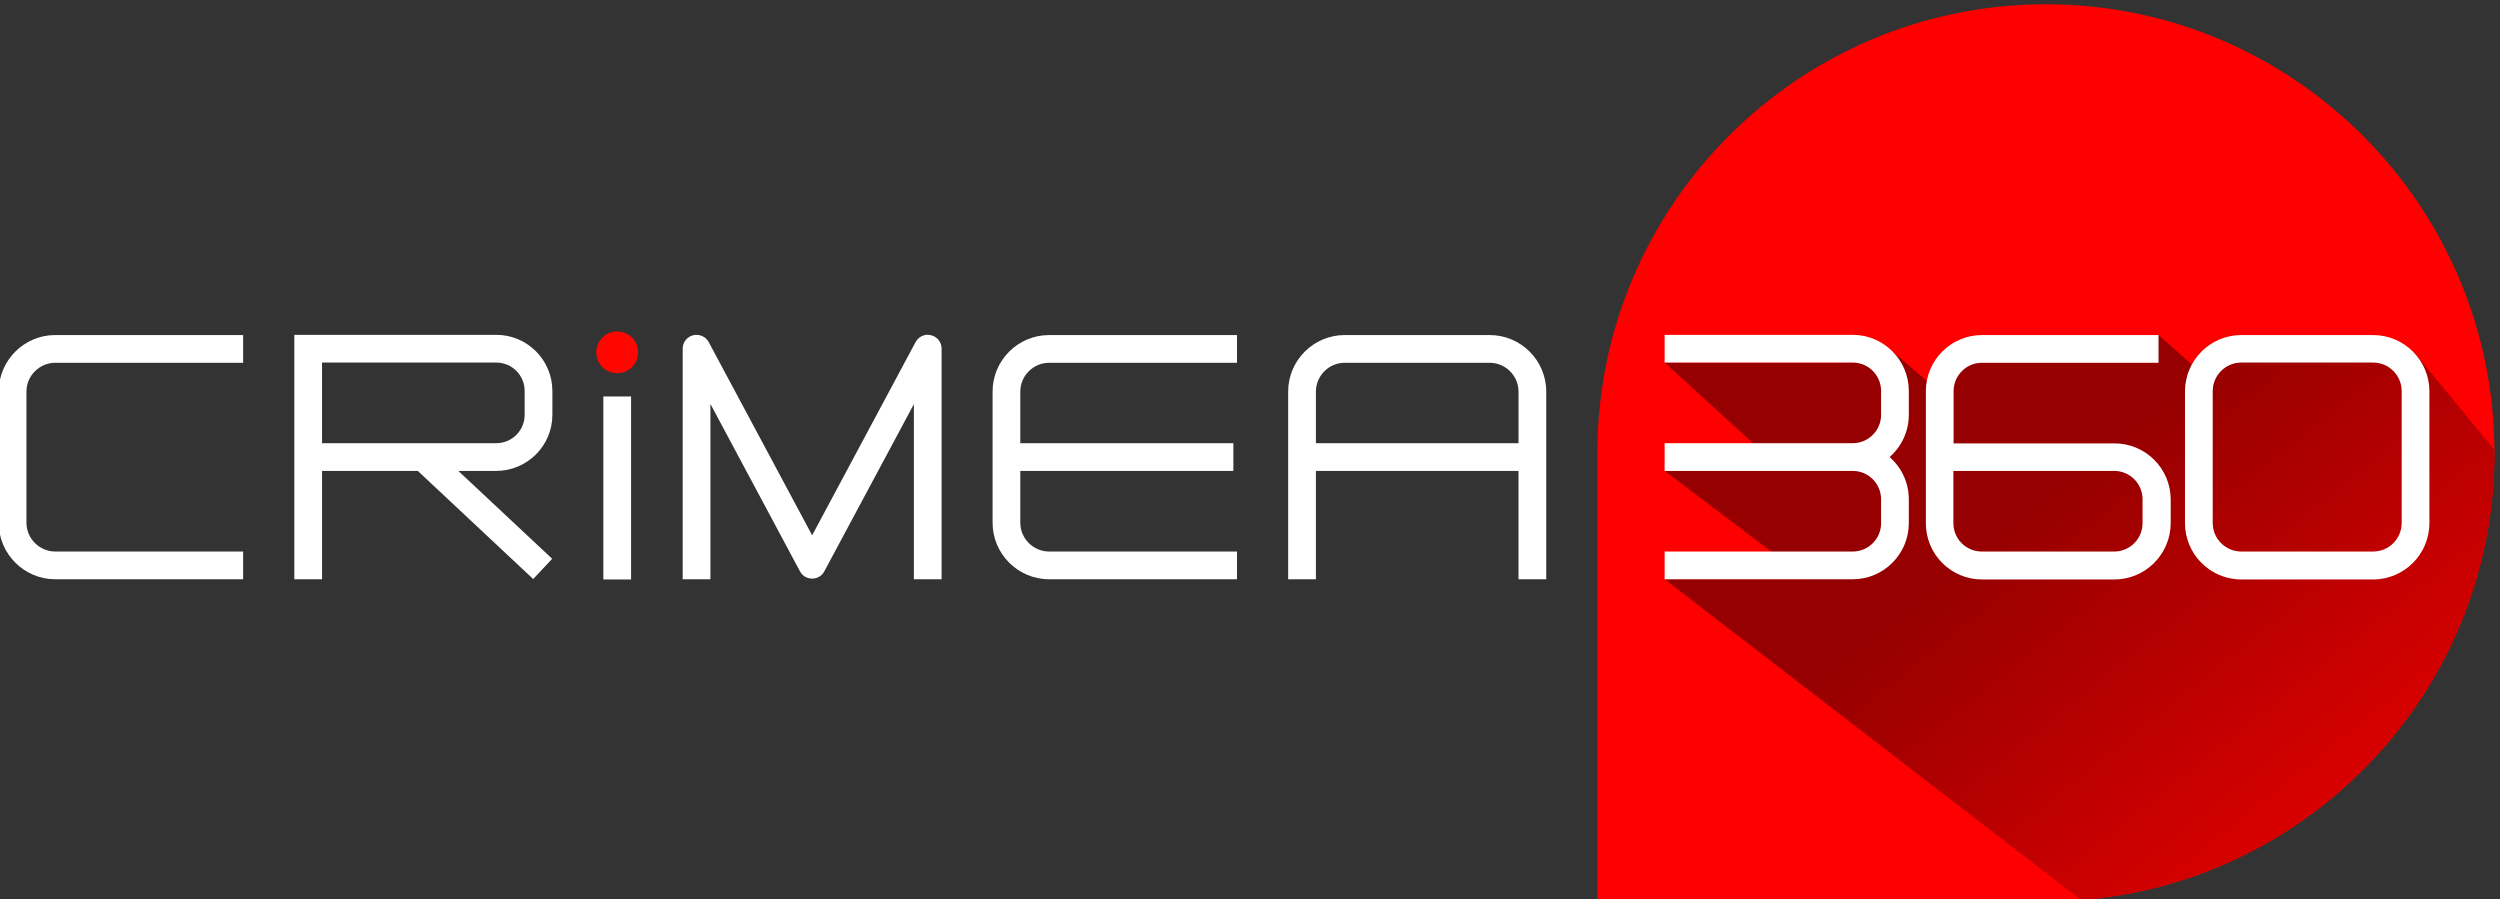 <?xml version="1.0" encoding="utf-8"?>
<!-- Generator: Adobe Illustrator 22.0.1, SVG Export Plug-In . SVG Version: 6.00 Build 0)  -->
<svg version="1.1" id="Layer_3" xmlns="http://www.w3.org/2000/svg" xmlns:xlink="http://www.w3.org/1999/xlink" x="0px" y="0px"
	 viewBox="0 0 1172.2 421.7" style="enable-background:new 0 0 1172.2 421.7;" xml:space="preserve">
<rect x="0" y="0" width="1172.2" height="421.7" fill="#333333" stroke="none"/>
<style type="text/css">
	.st0{fill:#FF0000;}
	.st1{fill:url(#SVGID_1_);}
	.st2{fill:#FFFFFF;}
	.st3{fill:#FF0600;}
</style>
<g>
	<g>
		<path class="st0" d="M959.3,2c-116,0-210.3,94.4-210.3,210.3v210.3h210.3c116,0,210.3-94.4,210.3-210.3S1075.3,2,959.3,2z"/>
		<linearGradient id="SVGID_1_" gradientUnits="userSpaceOnUse" x1="963.655" y1="227.075" x2="1158.206" y2="470.084">
			<stop  offset="0" style="stop-color:#960000"/>
			<stop  offset="1" style="stop-color:#FF0000"/>
		</linearGradient>
		<path class="st1" d="M1169.6,212.3c0-0.5,0-0.9,0-1.4l-37.6-45.6l-87.5,0l-9.3,12.3L1012,157l-99.4,12l-0.8,16.8l-25-21.5
			l-18.1,5.7h-88.2l53.5,48.8l-53.5,2l67.2,50.8h-67.2L975.8,422C1084.1,413.6,1169.6,322.8,1169.6,212.3z"/>
		<g>
			<g>
				<path class="st2" d="M895,194.5v-11.2c0-14.5-11.8-26.3-26.3-26.3h-88.2v13h88.2c7.4,0,13.3,6,13.3,13.3v11.2
					c0,7.4-6,13.3-13.3,13.3h-88.2v13h88.2c7.4,0,13.3,6,13.3,13.3v11.2c0,7.4-6,13.3-13.3,13.3h-88.2v13h88.2
					c14.5,0,26.3-11.8,26.3-26.3v-11.2c0-7.9-3.5-15-9-19.8C891.5,209.5,895,202.4,895,194.5z"/>
			</g>
			<g>
				<g>
					<path class="st2" d="M991.4,271.7h-62.1c-14.5,0-26.3-11.8-26.3-26.3v-62c0-14.5,11.8-26.3,26.3-26.3h82.8v13h-82.8
						c-7.4,0-13.3,6-13.3,13.3v24.5h75.5c14.5,0,26.3,11.8,26.3,26.3v11.2C1017.7,259.9,1005.9,271.7,991.4,271.7z M915.9,220.8
						v24.5c0,7.4,6,13.3,13.3,13.3h62.1c7.4,0,13.3-6,13.3-13.3v-11.2c0-7.4-6-13.3-13.3-13.3H915.9z"/>
				</g>
			</g>
			<g>
				<g>
					<path class="st2" d="M1112.7,271.7h-61.8c-14.6,0-26.4-11.9-26.4-26.4v-61.8c0-14.6,11.9-26.4,26.4-26.4h61.8
						c14.6,0,26.4,11.9,26.4,26.4v61.8C1139.1,259.8,1127.3,271.7,1112.7,271.7z M1050.9,170c-7.4,0-13.4,6-13.4,13.4v61.8
						c0,7.4,6,13.4,13.4,13.4h61.8c7.4,0,13.4-6,13.4-13.4v-61.8c0-7.4-6-13.4-13.4-13.4H1050.9z"/>
				</g>
			</g>
		</g>
	</g>
	<g>
		<path class="st2" d="M698.5,157.1h-68c-14.6,0-26.5,11.9-26.5,26.5v88h13v-50.8h95v50.8h13v-88C725,169,713.1,157.1,698.5,157.1z
			 M617,207.8v-24.2c0-7.4,6.1-13.5,13.5-13.5h68c7.4,0,13.5,6.1,13.5,13.5v24.2H617z"/>
		<g>
			<path class="st2" d="M-0.6,245.1v-61.5c0-14.6,11.9-26.5,26.5-26.5h88.1v13H25.9c-7.4,0-13.5,6.1-13.5,13.5v61.5
				c0,7.4,6.1,13.5,13.5,13.5l88.1,0v13l-88.1,0C11.3,271.6-0.6,259.7-0.6,245.1z"/>
		</g>
		<path class="st2" d="M259,194.5v-11.2c0-14.5-11.8-26.3-26.3-26.3H151h-6.5H138v114.6h13v-50.8h44.9l54.1,50.7l8.9-9.5l-44-41.2
			h17.7C247.2,220.8,259,209,259,194.5z M151,170h81.7c7.4,0,13.3,6,13.3,13.3v11.2c0,7.4-6,13.3-13.3,13.3H151V170z"/>
		<g>
			<rect x="282.9" y="185.9" class="st2" width="13" height="85.8"/>
		</g>
		<circle class="st3" cx="289.4" cy="165.2" r="9.8"/>
		<g>
			<path class="st2" d="M441.5,271.6h-13v-82.1l-42,78.4c-1.1,2.1-3.3,3.4-5.7,3.4c0,0,0,0,0,0c-2.4,0-4.6-1.3-5.7-3.4l-42-78.5
				v82.2h-13V163.5c0-3,2-5.6,4.9-6.3c2.9-0.7,5.9,0.6,7.3,3.2l48.5,90.6l48.5-90.6c1.4-2.6,4.4-4,7.3-3.2c2.9,0.7,4.9,3.3,4.9,6.3
				V271.6z"/>
		</g>
		<path class="st2" d="M491.9,170.1H580v-13h-88.1c-14.6,0-26.5,11.9-26.5,26.5v24.2h0v13h0v24.3c0,14.6,11.9,26.5,26.5,26.5l88.1,0
			v-13l-88.1,0c-7.4,0-13.5-6.1-13.5-13.5v-24.3h99.9v-13h-99.9v-24.2C478.4,176.2,484.5,170.1,491.9,170.1z"/>
	</g>
</g>
</svg>
